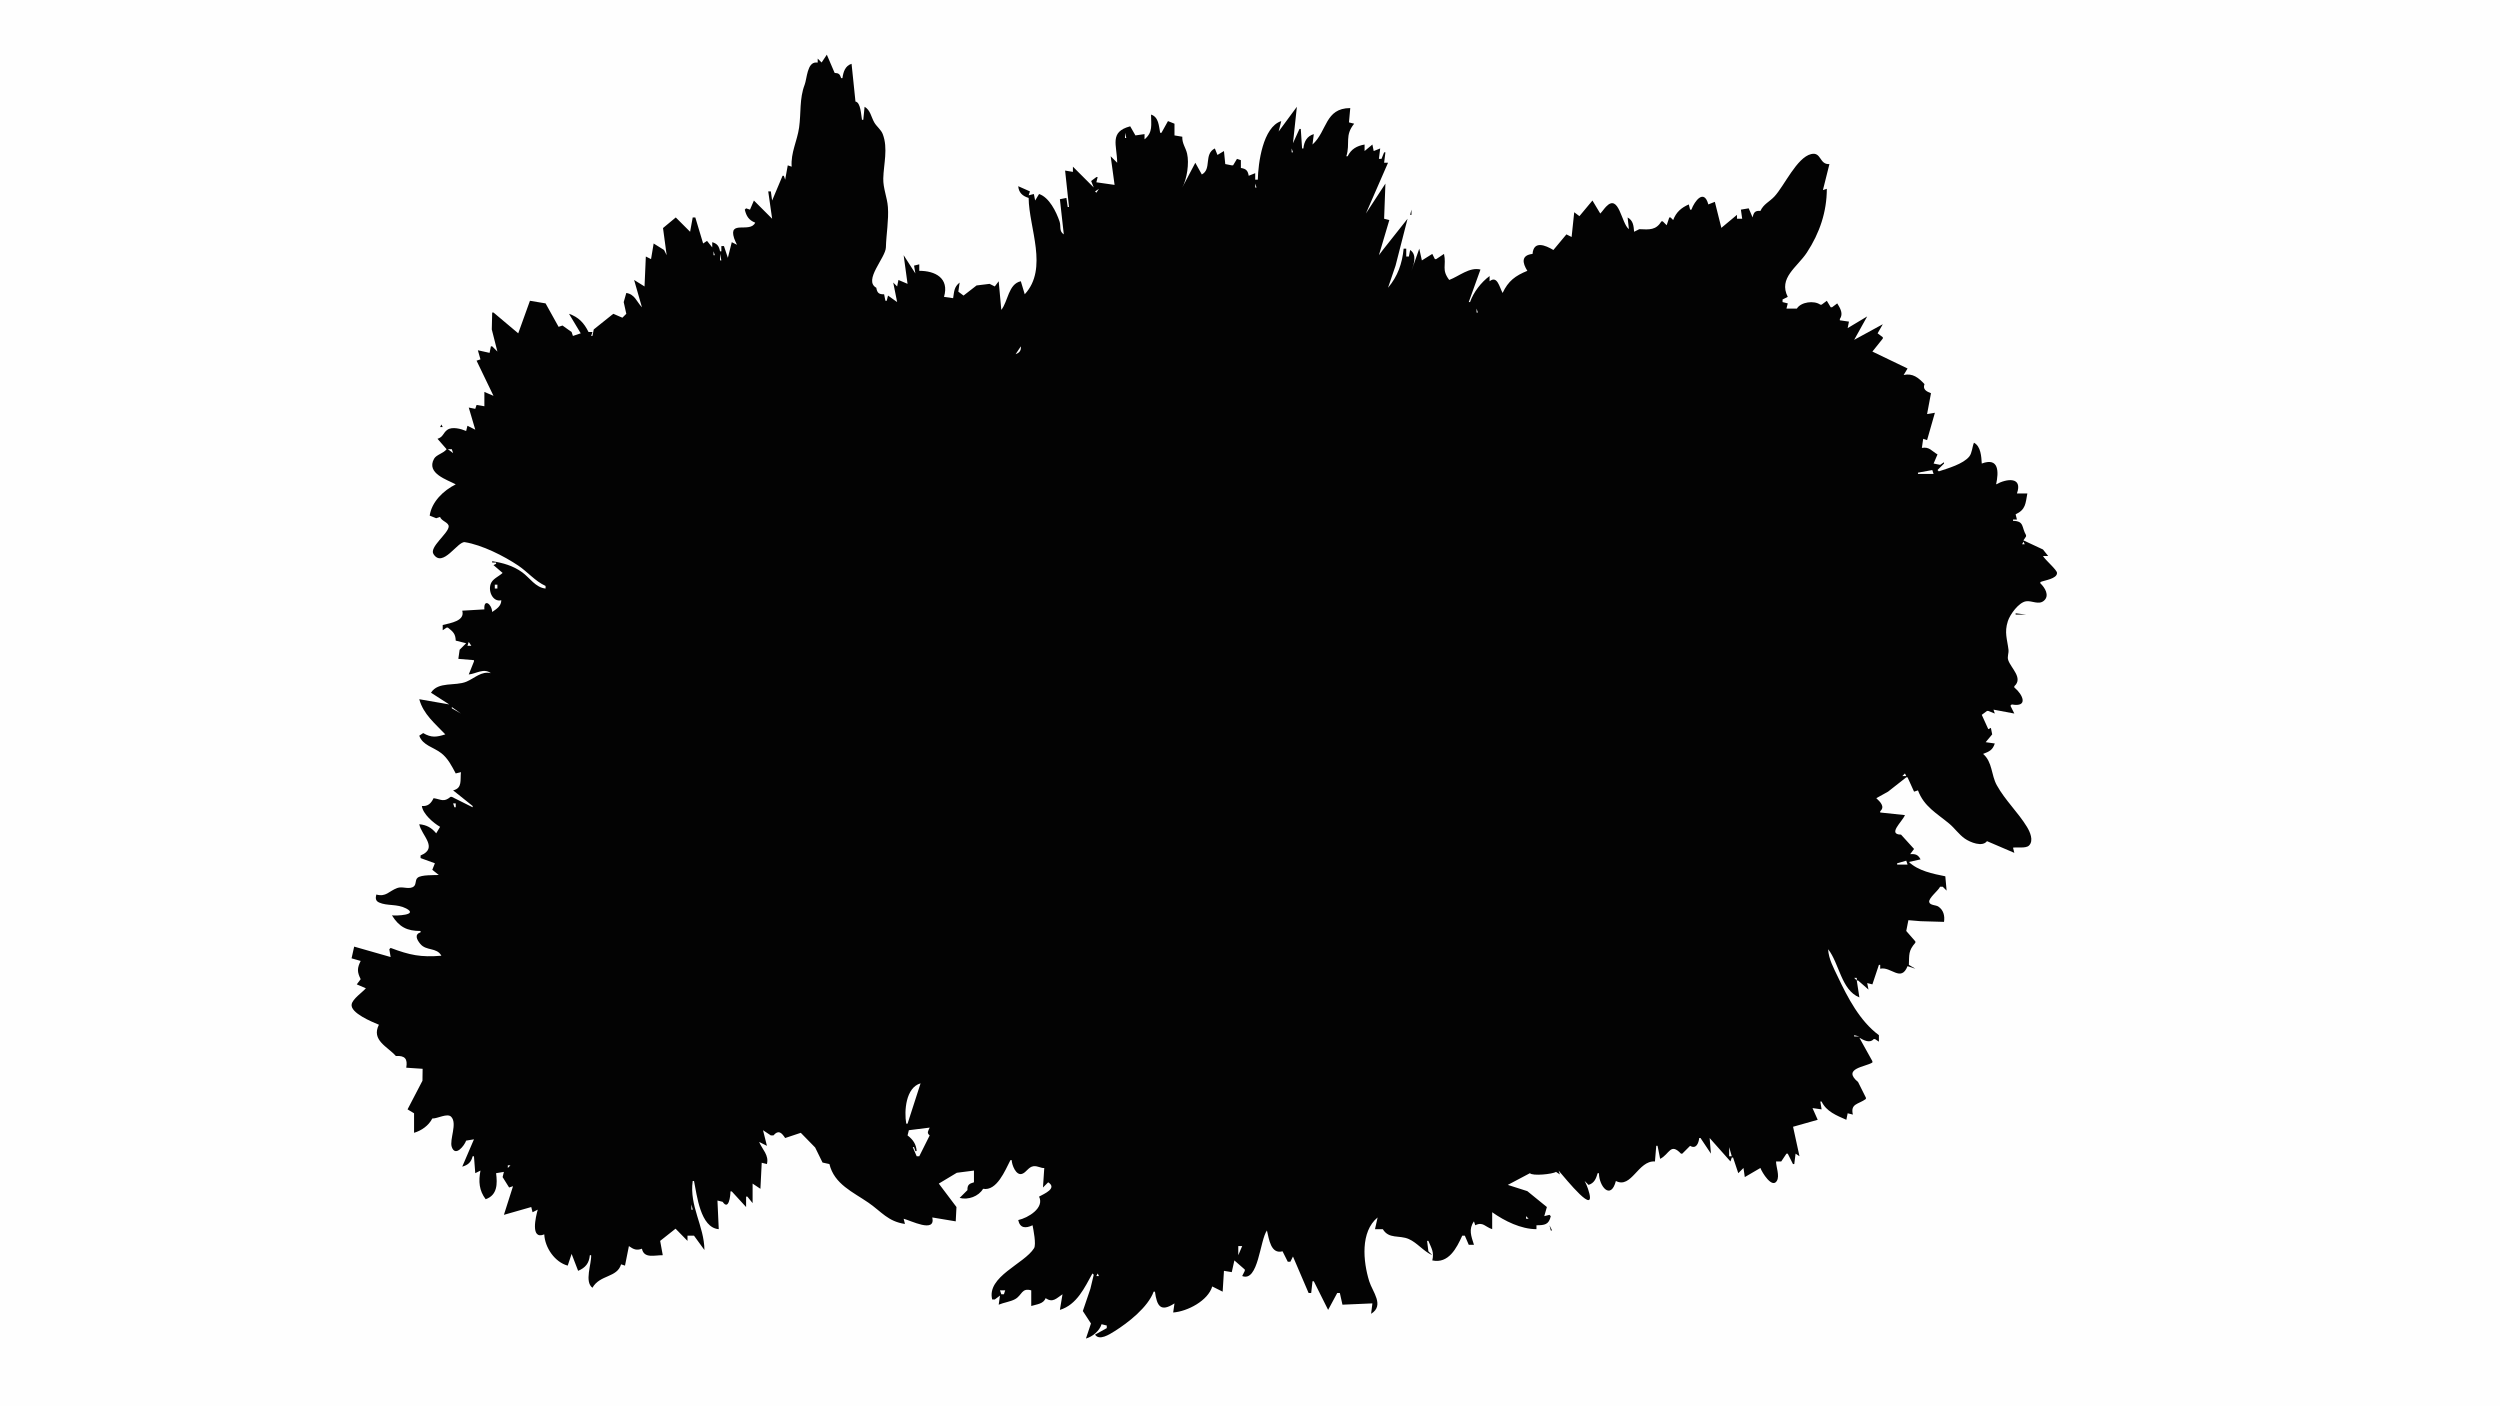 <?xml version="1.0" standalone="yes"?>
<svg xmlns="http://www.w3.org/2000/svg" width="1920" height="1080">
<path style="fill:#fefefe; stroke:none;" d="M0 0L0 1080L1920 1080L1920 0L0 0z"/>
<path style="fill:#030303; stroke:none;" d="M635 42L631 48L628 45L628 48L627 48C619.852 47.682 619.788 60.343 617.996 65C613.838 75.805 615.307 86.758 613.7 98C612.201 108.487 607.236 117.186 608 128L605 127L603 138L602 135L601 135L593 154L592 147L590 147L593 168L579 154L576 161L573 160L572 161C573.217 166.047 575.079 169.046 580 171C576.224 179.3 559.196 168.646 563.804 182.975C564.356 184.69 565.271 186.356 566 188L562 186L559 198L556 189L554 189L554 193L553 193C552.196 189.059 550.901 187.157 547 186L547 190L543 185L540 187L534 167L532 167L530 178L519 167L509.194 175.144L512 196L510 192L502 187L500 199L496 197L495 220L487 215L493 236C488.902 231.66 487.545 226.002 481 225L479 232L481 241L478 244L471 241L456 253L455 258L454 258L455 255L452 255C448.542 248.021 444.418 243.572 437 241L446 256L440 258L439 255L432 250L429 251L419 233L407 231L398 256L379 240L378 240L377.691 253L382 270L378 266L377 266L376 271L367 269L369 276L366 277L379 304L372 301L372 312L366 311L365 314L360 313L365 330L359 327L358 331C354.237 329.406 347.371 327.424 343.584 330.078C340.239 332.422 340.503 335.61 336 337L343 345C340.519 348.256 335.16 349.12 333.371 352.317C327.02 363.666 343.76 368.501 350 372C340.678 376.621 331.559 385.277 330 396L335 398L338 397C338.957 400.275 344.783 401.185 344.593 404.417C344.278 409.765 329.538 420.215 332.912 425.523C339.964 436.618 351.512 415.501 357 416.38C370.186 418.491 387.018 426.98 398 434.352C405.253 439.221 410.993 446.361 419 450L419 452C411.342 451.293 406.867 443.733 400.999 439.495C394.023 434.456 386.331 432.295 378 431L378 432L381 432L381 433L379 434L386 440C383.421 442.487 379.104 444.171 377.358 447.376C374.29 453.009 378.124 462.647 385 461C384.928 465.534 381.501 467.559 378 470C377.65 463.635 371.342 459.426 372 468L355 469C357.293 476.838 346.258 478.442 340 480L340 484L343 482L344 482C347.93 485.159 349.827 486.696 350 492L358 494L353 499L352 506L364 507L364 508L360 518C365.929 517.361 371.549 512.871 377 517C369.7 515.221 364.501 520.9 358.17 523.546C349.643 527.108 336.576 523.197 331 532L345 541L322 537C325.16 548.629 334.125 555.633 342 564C335.235 566.155 331.352 566.73 325 563L322 565C324.585 572.513 333.127 573.84 338.961 578.471C344.161 582.599 346.951 588.311 350 594L354 593C353.308 598.99 355.289 605.31 348 607L363 619L363 620L347 612L346 612C340.759 616.374 338.869 613.907 333 613C331.028 617.053 328.643 619.41 324 619C324.678 625.018 332.839 632.103 338 635L335 640C331.432 635.628 327.621 633.564 322 633C323.535 641.446 337.004 651.237 323 657L323 659L334 663L332 668L337 672C333.224 672.175 323.627 671.772 320.781 674.063C318.342 676.026 320.261 679.906 316.837 681.393C313.11 683.011 308.881 680.556 305 682.024C298.447 684.503 296.568 689.01 289 687C288.395 689.619 288.235 691.817 291.149 693.127C297.407 695.941 304.917 694.022 311.922 697.688C321.814 702.863 303.936 703.395 301 703C306.649 712.031 312.587 714.993 323 715L323 716C318.139 717.635 320.044 721.574 322.765 724.891C327.405 730.549 335.322 727.366 339 734C323.178 735.292 314.899 733.604 300 728L299 729L300 735L272 727L270 736L277 738C274.217 743.544 274.217 746.456 277 752L274 756L281 759C278.171 762.206 270.945 767.048 270.086 771.205C268.698 777.933 286.105 784.948 291 787C284.93 798.96 297.801 803.871 304 811C311.085 810.58 313.17 813.248 312 820L324.578 820.836L324.448 830L313 852L318 855L318 856L318 870C323.774 868.285 329.255 864.422 332 859C335.835 859.213 343.419 854.745 346.382 857.578C351.575 862.545 344.986 875.242 346.965 880.894C349.745 888.834 356.691 879.776 358 876L364 875L355 896C359.608 894.616 361.75 892.675 363 888L364 888L365 901L369 899C367.388 907.263 367.949 914.372 373 921C382.101 917.814 382.021 909.081 381 901L387 900L386 904L391 912L394 911L387 933L408 927L409 931L413 929C411.52 934.188 407.049 952.501 418 948C418.475 958.218 426.164 969.361 436 972L439 963L444 976C449.666 973.593 452.442 970.145 453 964L454 964C454.341 970.769 448.68 984.424 455 989C460.756 978.834 473.923 981.412 477 971L480 972L483 957C486.585 959.489 488.826 960.58 493 959C494.623 966.776 502.678 963.923 509 964L507 953L518.827 943.631L528 953L528 949L533 949L541 960C540.848 941.583 529.265 926.168 532 907L533 907C535.236 917.838 537.856 942.93 552 944L551 922L555 923C559.729 930.018 560.997 918.329 561 915L562 915L573 927L573 919L574 919L578 924L578 909L584 913L585 893L589 894C590.717 887.106 585.519 882.96 583 877L589 880L586 868L592 872L594 872C597.836 867.553 600.192 869.741 603 874L615 870L626.034 881.275L631.711 892.834L637 894C640.675 909.463 655.22 915.533 667 923.688C677.134 930.702 681.919 938.068 695 940L694 936C699.226 937.241 718.772 947.433 716 935L734 938L734.56 927L721 909L734.83 900.692L748 899L748 908C744.3 909.024 742.845 910.049 743 914L737 920C743.455 921.757 751.621 918.841 755 913C765.513 914.958 771.899 898.941 776 891L777 891C777 894.302 780.214 903.185 785 901.5C788.291 900.341 789.862 896.191 793.667 895.667C796.903 895.22 799.742 897.403 802 897L801 912L805 908C812.182 912.575 802.096 916.754 798 919C802.335 927.638 789.601 935.341 782 937C783.326 943.358 787.725 943.535 793 941C793.681 944.479 795.937 955.757 794.152 958.633C786.688 970.662 757.596 980.369 762 998L764 998L768 995L767 1002C770.882 1000.34 776.122 999.694 779.621 997.736C784.995 994.729 784.546 988.839 792 991L792 1003C796.145 1001.7 801.441 1001.43 803 997C808.617 1000.73 811.074 997.265 816 994L814 1006C827.112 1002.02 833.024 988.725 839 978L840 979L837.401 989.83L831.618 1006.87L837.858 1016.43L834 1028C839.101 1026.56 844.44 1022.12 846 1017L850 1018L850 1020L841 1025C844.222 1029.89 851.98 1024.88 855.961 1022.39C866.546 1015.76 881.628 1003.92 886 992L887 992C888.531 1003.37 891.507 1007.82 902 1001L901 1008C912.014 1007.18 927.783 998.895 931 988L939 992L940 976L946 977L948 968L956 975L956 976L954 980C966.46 984.889 967.553 952.572 973 945C974.63 951.6 975.914 963.418 985 961L989 969L991 969L993 965L1005 993L1007 993L1008 984L1009 984L1020 1006L1027 993L1029 993L1031 1002L1054 1001L1053 1009C1063.49 1002.53 1054.07 992.128 1051.56 984C1046.85 968.779 1044.67 945.955 1058 935L1056 944L1062 944C1066.7 951.808 1074.63 948.369 1081.96 951.587C1088.47 954.444 1093.13 960.918 1100 964L1097 961L1096 953L1097 953C1099.4 958.783 1101.54 961.605 1100 968C1112.49 970.705 1118.66 958.586 1123 949L1125 949L1128 956L1132 956C1129.91 949.454 1127.69 944.004 1132 938L1133 941C1138.94 938.039 1140.57 942.275 1146 944L1146 931C1155.53 937.732 1168.06 943.991 1180 944L1180 941C1186.26 940.982 1189.53 940.591 1191 934L1190 933L1186 934L1188 927L1172.99 914.8L1158 910L1175 901C1176.74 903.34 1192.34 901.776 1195 900L1198 902L1197 899C1202.32 905.051 1227.49 936.677 1219.58 913.005C1218.87 910.873 1218.04 908.987 1217 907L1220 910C1224.41 908.62 1225.77 905.254 1227 901L1228 901C1228.01 911.17 1237.08 922.01 1241 907C1253.03 913.225 1258.02 891.076 1271 892L1272 880L1273 880L1275 890C1282.27 886.349 1282.82 877.351 1291 886L1292 886L1298 880C1302.58 882.78 1304.54 878.093 1305 874L1306 874L1314 886L1313 874L1329 892L1330 889L1331 889L1335 901L1339 897L1340 904L1352 897C1353.16 900.338 1361.03 913.207 1364.67 906.833C1366.89 902.942 1364.04 896.35 1364 892L1368 892L1372 886L1373 886L1377 894L1378 894L1379 886L1382 888L1377.07 865.353L1396 860L1392 851L1399 852L1398 846L1399 846C1402.66 853.665 1410.51 856.706 1418 860L1419 855L1423 856C1421 847.398 1427.22 848.275 1433 844L1433 843L1427 831C1414.38 820.473 1432.83 819.407 1438 816L1438 815L1428 797C1431.43 798.922 1435.95 801.476 1439 798L1440 798L1443 800L1443 795C1428.31 784.19 1418.97 766.054 1411.36 750C1408.19 743.303 1404.39 736.525 1404 729C1412.53 739.672 1414.08 760.492 1428 766L1426 753L1427 753L1435 760L1434 755L1438 756L1443 741L1444 741L1444 744C1452.13 741.935 1460.01 754.702 1465 742L1471 744L1466 741C1466.39 733.072 1465.47 730.304 1471 724L1471 723L1464 715L1465.64 706.708L1475 707.478L1493 708C1493.69 703.485 1492.71 698.89 1488.54 696.178C1486.79 695.039 1482.12 695.297 1481.63 692.772C1481.04 689.704 1488.57 684.068 1490 681L1492 681L1495 684L1494 673C1484.42 671.06 1473.34 668.882 1466 662L1475 660C1473.07 656.362 1471.04 655.698 1467 656L1470 652L1460 641C1449.38 640.788 1460.83 631.224 1463 626L1444 624L1444 623C1447.94 619.537 1443.89 615.734 1441 613L1450 608L1464 597L1465 597L1470 608L1473 607C1477.61 619.426 1487.35 624.523 1496.96 632.515C1501.27 636.098 1504.36 640.802 1509 644.057C1513.13 646.95 1522.53 650.734 1526 646L1547 655L1546 651C1549.31 650.413 1555.83 651.765 1558.26 649.382C1562.13 645.577 1558.92 638.677 1556.67 635C1549.77 623.713 1540.03 614.768 1533.51 603C1529.17 595.169 1530.28 585.227 1523 579C1527.8 577.186 1530.36 576.058 1532 571L1525 570L1530 564L1529 559L1527 560L1522 549L1526 546L1527 546L1532 548L1531 545L1547 548L1544 542L1545 541C1558.18 543.425 1553.47 533.191 1547 528L1547 527C1553.98 520.793 1544.47 513.244 1542.32 507C1541.4 504.319 1542.84 501.705 1542.52 499C1541.55 490.825 1539.2 485.8 1542.03 477.043C1543.71 471.833 1550.4 462.631 1556 461.789C1560.48 461.115 1565.67 464.774 1569.68 461.397C1574.39 457.434 1570.37 451.129 1567 448L1567 447C1570.13 445.667 1579.79 444.555 1579.79 440.039C1579.79 437.621 1570.76 430.139 1569 427L1573 427L1569 422L1554 415L1556 412L1556 411C1552.41 404.823 1554.8 400.213 1546 400L1546 399L1549 399L1548 395C1555.9 391.313 1555.57 386.49 1557 379L1549 379C1553.56 366.135 1541.45 367.353 1533 372C1535.08 362.544 1535.33 350.983 1522 356C1521.67 350.555 1521.28 342.766 1516 340C1514.63 343.232 1514.58 347.904 1512.4 350.61C1507.73 356.387 1495.86 359.749 1489 362L1488 361L1493 356L1493 355L1490 357L1485 356L1488 349C1483.44 346.352 1481.77 342.938 1476 344L1477 337L1480 338L1486 317L1480 318L1483 302C1479.46 300.608 1476.51 299.084 1478 295C1473.41 290.089 1468.93 286.413 1462 288L1465 283L1438 270L1446 260L1446 259L1442 256L1446 249L1424 261L1434 243L1419 252L1420 247L1413 246L1413 245C1415.82 240.941 1413.36 236.835 1411 233L1407 236L1406 236L1403 231L1399 234L1398 234C1393.22 230.534 1383.06 231.891 1380 237L1372 237L1373 233L1369 232L1369 230L1373 228C1365.62 213.466 1380.25 205.229 1387.65 194C1397.52 178.994 1403 162.531 1403 145L1400 146L1405 126C1397.19 126.619 1398.94 116.467 1391 118.323C1379.95 120.905 1370.27 142.906 1362.71 150.956C1358.89 155.028 1354.39 156.729 1352 162C1347.89 161.641 1346.84 163.091 1346 167L1343 160L1337 161L1338 168L1334 168L1334 165L1322 175L1317 155L1312 157C1308.7 144.775 1301.46 154.322 1299 161L1298 161L1297 157C1291.15 159.559 1287.25 162.979 1285 169L1283 167L1282 167L1280 173L1277 170L1276 170C1271.78 176.848 1266.78 176.37 1259 176L1255 178C1254.63 173.404 1254.28 169.35 1250 167L1251 176C1245.12 171.621 1243.45 148.252 1233.46 158.713C1231.85 160.398 1230.66 162.342 1229 164L1223 154L1213 166L1209 163L1207 182L1203 180L1193 192C1186.85 188.326 1177.81 184.542 1177 195C1168.2 195.983 1169.09 201.779 1173 208C1163.8 211.754 1158.31 215.775 1154 225C1151.45 220.306 1149.93 211.341 1144 216L1144 212C1137.52 216.768 1131.66 224.389 1129 232L1128 232L1137 207C1128.53 204.931 1120.63 212.135 1113 215C1106.87 206.92 1110.97 204.207 1109 195L1103 199L1102 199L1100 195L1092 200L1090 191L1084 208C1085.9 202.795 1088.38 195.591 1083 192L1082 197L1080 197L1080 191L1078 191C1076.86 202.437 1073.47 212.177 1066 221L1071.79 204L1081 168L1062 192L1059 196L1067 169L1063 168L1064 141L1049 164L1066 125L1063 125L1064 117L1063 117L1061 122L1059 122L1060 114L1055 116L1054 111L1048 116L1048 111C1042 112.065 1037.72 114.457 1035 120L1034 120C1037.15 109.817 1032.52 104.156 1040 95L1036 94L1037 83C1017.49 83.056 1019.41 100.652 1008 111L1009 103C1003.71 104.557 1001.57 108.713 1001 114L1000 114L999 99L998 99L993 110L996 82L982 101L984 93C969.837 97.565 966.268 125.408 966 138L964 138L964 133L959 135C958.364 131.007 956.993 129.636 953 129L953 123L950 122L947 127L946 127L941 126L940 116L935 119L933 114C924.288 118.393 930.822 129.863 923 134L918 125L908 144C911.578 137.496 913.403 125.411 911.687 118C910.565 113.156 907.786 110.261 908 105L902 104L902 95L897 93L892 102L891 102C889.961 96.644 889.891 89.859 884 88C884.016 95.774 885.592 101.659 879 107L879 103L872 104L868 97C851.665 101.323 857.887 111.326 858 125L853 120L856 142L842 140L843 136L842 136L838 139L840 144L824 128L824 132L818 131L821 159L820 159L819 152L814 153L817 180C813.13 177.481 815.038 173.948 813.701 170C811.22 162.678 805.799 151.541 798 149L795 154L794 149L790 150L791 147L782 143C782.392 147.943 785.322 150.621 790 152C790.19 174.986 805.342 206.224 787 226L784 216C774.416 217.998 774.178 231.555 769 238L767 216L764 220L760 218L750 219.23L740 227L736 224L737 217C732.615 220.487 732.868 223.838 732 229L725 228C729.251 213.482 718.078 207.967 706 208L706 203L702 204L703 210L694 196L697 218L690 215L689 220L686 217L689 232L682 227L681 231L680 231L679 226C675.003 226.151 673.643 224.93 673 221C662.795 215.312 680.172 197.993 680.368 190C680.612 180.056 682.645 169.03 681.91 159C681.365 151.566 678.165 144.599 678.354 137C678.624 126.158 682.135 113.895 677.968 103.039C676.602 99.482 673.274 97.261 671.414 93.985C668.956 89.658 668.536 84.621 664 82L663 92L662 92C661.289 88.297 661.046 78.604 657 78L654 49C649.074 50.58 647.668 55.2 647 60L646 60C645.041 56.94 644.203 56.138 641 56L635 42M642.667 51.333L643.333 51.667L642.667 51.333z"/>
<path style="fill:#fefefe; stroke:none;" d="M864 102L864 106L865 106L864 102M992 114L992 117L993 117L992 114M964 141L964 144L965 144L964 141M841 147L842 148L844 145L841 147M1399 146L1400 147L1399 146z"/>
<path style="fill:#030303; stroke:none;" d="M1084 161L1083 165L1084 165L1084 161z"/>
<path style="fill:#fefefe; stroke:none;" d="M547.667 191.333L548.333 191.667L547.667 191.333M548 193L548 196L549 196L548 193M553 195L553 200L554 200L553 195M1178 195L1179 196L1178 195M1149 220L1150 221L1149 220M700.333 228.667L700.667 229.333L700.333 228.667M739 228L742 230L739 228M1134 237L1134 240L1135 240L1134 237z"/>
<path style="fill:#030303; stroke:none;" d="M375 251L376 252L375 251M452 252L453 253L452 252z"/>
<path style="fill:#fefefe; stroke:none;" d="M1419.67 263.333L1420.33 263.667L1419.67 263.333M784 266L780 272C782.952 270.944 784.362 269.182 784 266M1411 267L1412 268L1411 267M468 269L473 276L468 269z"/>
<path style="fill:#030303; stroke:none;" d="M339 326L338 328L340 328L339 326z"/>
<path style="fill:#fefefe; stroke:none;" d="M339 341L340 342L339 341M344 345L348 348L347 345L344 345z"/>
<path style="fill:#030303; stroke:none;" d="M330.667 351.333L331.333 351.667L330.667 351.333z"/>
<path style="fill:#fefefe; stroke:none;" d="M1519 355L1520 356L1519 355M1473 363L1473 364L1485 364L1484 361L1473 363M1554 416L1553 418L1555 418L1554 416M380 449L380 452L382 452L382 449L380 449M422 455L431 464L422 455z"/>
<path style="fill:#030303; stroke:none;" d="M1548 471L1548 472L1556 472L1548 471z"/>
<path style="fill:#fefefe; stroke:none;" d="M1527 471L1528 472L1527 471M360 493L359 496L362 496L360 493M366.667 539.333L367.333 539.667L366.667 539.333M347 543L347 544L354 548L347 543M1461 596L1464 596L1463 594L1461 596M1445 605L1446 606L1445 605M1434 618L1438 616L1434 618M348 617L349 620L350 620L350 617L348 617M331 619L332 620L331 619M1443 625L1444 626L1443 625M1457 663L1457 664L1465 664L1464 661L1457 663M324 720L325 721L324 720M1399 723L1400 724L1399 723M1463 743L1464 744L1463 743M1424 751L1426 753L1426 751L1424 751M281.667 761.333L282.333 761.667L281.667 761.333M286 762L289 764L286 762M292 763L293 764L292 763M270 771L271 772L270 771M1424 795L1424 796L1428 796L1424 795M328 821L331 820L328 821M696 863L697 863L707 832C695.603 835.237 694.303 853.281 696 863M1397.33 844.667L1397.67 845.333L1397.33 844.667M698 868L697 872C701.188 875.215 703.613 878.669 704 884L703 884L702 881L701 881L704 888L706 888L714 872C711.551 870.111 712.831 868.61 714 866L698 868M1328 881L1328 888L1330 888L1328 881M1367 887L1368 888L1367 887M583 891L584 892L583 891M390 895L390 897L392 895L390 895M737 895L738 896L737 895M802 895L803 896L802 895M387 899L388 900L387 899M804 907L805 908L804 907M531 925L531 929L532 929L531 925M1063.67 931.333L1064.33 931.667L1063.67 931.333M1063 933L1064 934L1063 933M1172 934L1172 936L1174 936L1172 934M693 935L694 936L693 935M1176 938L1180 940L1176 938z"/>
<path style="fill:#030303; stroke:none;" d="M1190 941L1191 945L1192 945L1190 941z"/>
<path style="fill:#fefefe; stroke:none;" d="M419 947L420 948L419 947M951 957L951 964L954 957L951 957M944 961L945 962L944 961M947 967L948 968L947 967M472 975L473 976L472 975M843 978L842 980L844 980L843 978M840 987L841 988L840 987M768 991L769 994L771 994L772 991L768 991M1053 994L1054 997L1053 994z"/>
</svg>
